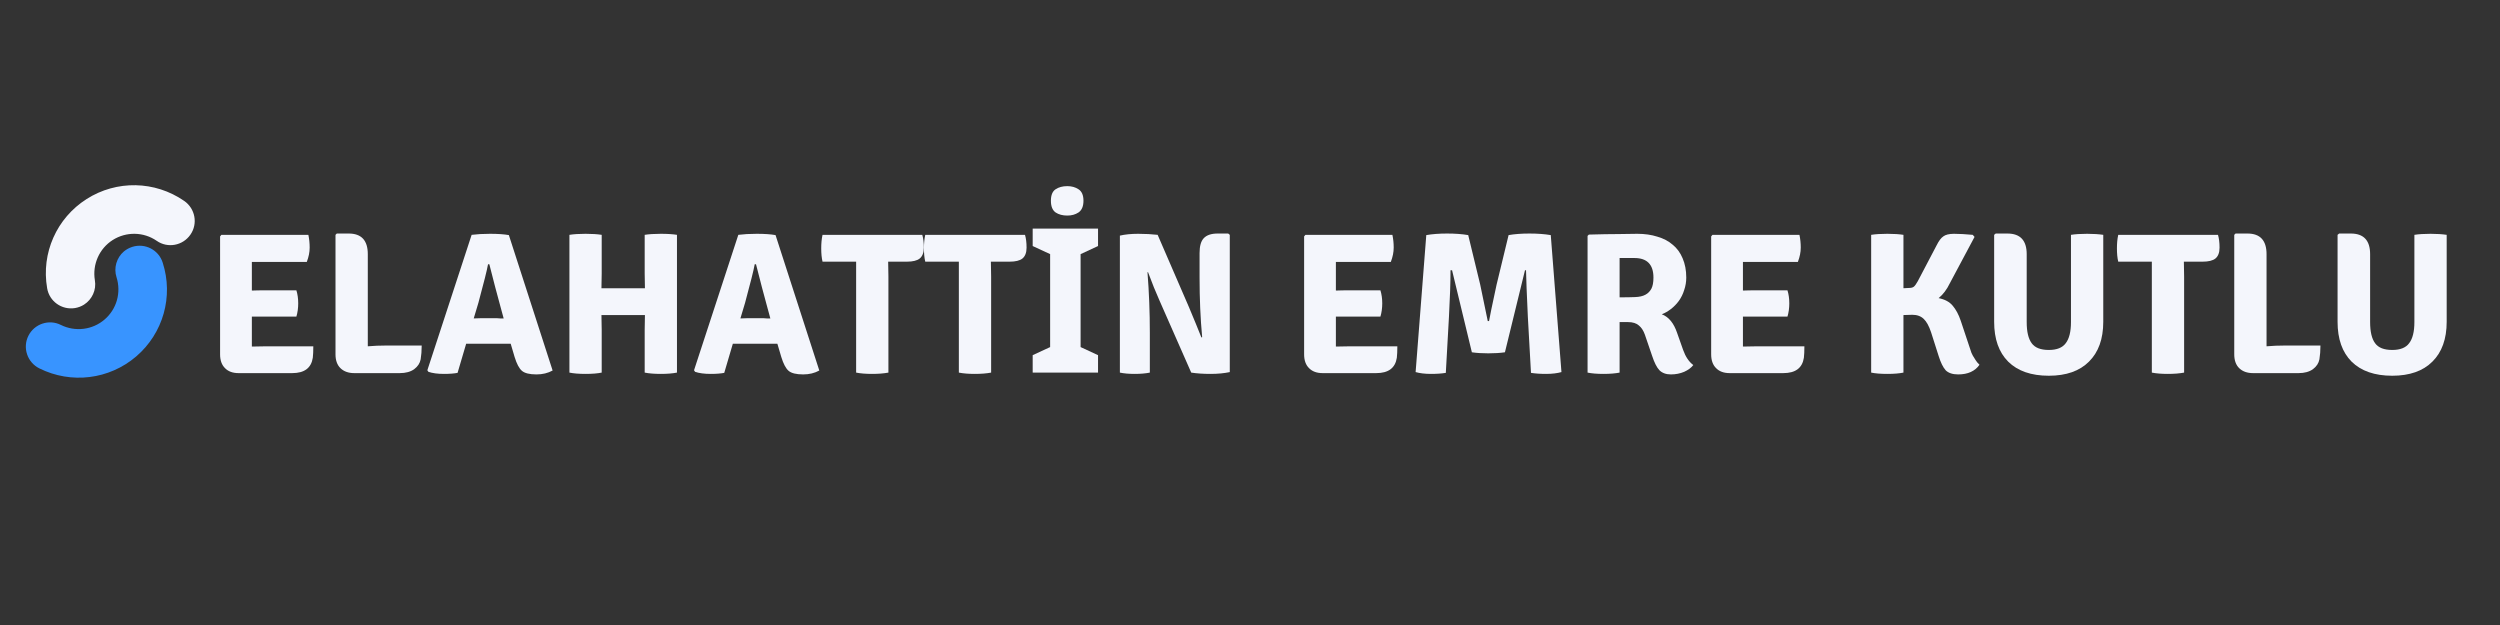 <?xml version="1.0" encoding="UTF-8"?>
<svg xmlns="http://www.w3.org/2000/svg" xmlns:xlink="http://www.w3.org/1999/xlink" width="150pt" height="37.5pt" viewBox="0 0 150 37.5" version="1.2">
<rect x="0" y="0" width="150" height="37.5" fill="#333333" stroke="none"/>
<defs>
<g>
<symbol overflow="visible" id="glyph0-0">
<path style="stroke:none;" d=""/>
</symbol>
<symbol overflow="visible" id="glyph0-1">
<path style="stroke:none;" d="M 2.812 -2.438 L 2.812 -1.562 C 3.176 -1.57 3.473 -1.578 3.703 -1.578 L 6.5 -1.578 C 6.5 -1.285 6.488 -1.055 6.469 -0.891 C 6.375 -0.273 5.961 0.031 5.234 0.031 L 2.016 0.031 C 1.672 0.031 1.398 -0.066 1.203 -0.266 C 1.004 -0.461 0.906 -0.738 0.906 -1.094 L 0.906 -8.172 L 0.984 -8.266 L 6.203 -8.266 C 6.254 -8.023 6.281 -7.77 6.281 -7.5 C 6.281 -7.227 6.223 -6.941 6.109 -6.641 L 2.812 -6.641 L 2.812 -4.922 C 3.02 -4.93 3.297 -4.938 3.641 -4.938 L 5.484 -4.938 C 5.555 -4.707 5.594 -4.445 5.594 -4.156 C 5.594 -3.863 5.555 -3.598 5.484 -3.359 L 2.812 -3.359 Z M 2.812 -2.438 "/>
</symbol>
<symbol overflow="visible" id="glyph0-2">
<path style="stroke:none;" d="M 3.984 -1.625 L 6.078 -1.625 C 6.078 -1.312 6.055 -1.035 6.016 -0.797 C 5.973 -0.566 5.844 -0.367 5.625 -0.203 C 5.406 -0.047 5.117 0.031 4.766 0.031 L 2.031 0.031 C 1.688 0.031 1.41 -0.066 1.203 -0.266 C 1.004 -0.461 0.906 -0.738 0.906 -1.094 L 0.906 -8.266 L 0.984 -8.344 L 1.703 -8.344 C 2.461 -8.344 2.844 -7.93 2.844 -7.109 L 2.844 -1.578 C 3.195 -1.609 3.578 -1.625 3.984 -1.625 Z M 3.984 -1.625 "/>
</symbol>
<symbol overflow="visible" id="glyph0-3">
<path style="stroke:none;" d="M 2.922 -1.734 C 2.703 -1.734 2.539 -1.734 2.438 -1.734 L 1.922 0.016 C 1.723 0.055 1.453 0.078 1.109 0.078 C 0.723 0.078 0.41 0.035 0.172 -0.047 L 0.109 -0.141 L 2.766 -8.266 C 3.078 -8.305 3.445 -8.328 3.875 -8.328 C 4.344 -8.328 4.719 -8.301 5 -8.25 L 7.625 -0.125 C 7.344 0.031 7.02 0.109 6.656 0.109 C 6.238 0.109 5.945 0.035 5.781 -0.109 C 5.613 -0.254 5.469 -0.531 5.344 -0.938 L 5.109 -1.734 C 5.004 -1.734 4.848 -1.734 4.641 -1.734 Z M 2.891 -3.25 L 3.375 -3.266 L 4.25 -3.266 C 4.289 -3.266 4.363 -3.258 4.469 -3.25 C 4.57 -3.25 4.645 -3.25 4.688 -3.25 L 4.484 -4 C 4.297 -4.676 4.078 -5.508 3.828 -6.5 L 3.75 -6.5 C 3.688 -6.145 3.492 -5.375 3.172 -4.188 Z M 2.891 -3.25 "/>
</symbol>
<symbol overflow="visible" id="glyph0-4">
<path style="stroke:none;" d="M 5.453 -5.062 L 5.438 -5.953 L 5.438 -8.266 C 5.688 -8.305 6.008 -8.328 6.406 -8.328 C 6.812 -8.328 7.133 -8.305 7.375 -8.266 L 7.375 0 C 7.113 0.051 6.789 0.078 6.406 0.078 C 6.02 0.078 5.695 0.051 5.438 0 L 5.438 -2.562 L 5.453 -3.453 L 2.844 -3.453 L 2.859 -2.562 L 2.859 0 C 2.609 0.051 2.285 0.078 1.891 0.078 C 1.492 0.078 1.172 0.051 0.922 0 L 0.922 -8.266 C 1.172 -8.305 1.492 -8.328 1.891 -8.328 C 2.285 -8.328 2.609 -8.305 2.859 -8.266 L 2.859 -5.953 L 2.844 -5.062 Z M 5.453 -5.062 "/>
</symbol>
<symbol overflow="visible" id="glyph0-5">
<path style="stroke:none;" d="M 4.047 -6.656 L 4.062 -5.766 L 4.062 0 C 3.789 0.051 3.461 0.078 3.078 0.078 C 2.703 0.078 2.383 0.051 2.125 0 L 2.125 -6.656 L 0.109 -6.656 C 0.055 -6.883 0.031 -7.148 0.031 -7.453 C 0.031 -7.754 0.055 -8.023 0.109 -8.266 L 6.094 -8.266 C 6.156 -8.055 6.188 -7.801 6.188 -7.5 C 6.188 -7.195 6.102 -6.977 5.938 -6.844 C 5.781 -6.719 5.523 -6.656 5.172 -6.656 Z M 4.047 -6.656 "/>
</symbol>
<symbol overflow="visible" id="glyph0-6">
<path style="stroke:none;" d="M 7.422 -8.344 L 7.516 -8.266 L 7.516 -0.031 C 7.191 0.039 6.805 0.078 6.359 0.078 C 5.922 0.078 5.535 0.051 5.203 0 L 3.297 -4.328 C 3.078 -4.816 2.848 -5.383 2.609 -6.031 L 2.578 -6.016 C 2.672 -4.836 2.719 -3.633 2.719 -2.406 L 2.719 0 C 2.469 0.051 2.164 0.078 1.812 0.078 C 1.457 0.078 1.16 0.051 0.922 0 L 0.922 -8.219 C 1.223 -8.289 1.586 -8.328 2.016 -8.328 C 2.453 -8.328 2.844 -8.305 3.188 -8.266 L 5.062 -3.938 C 5.395 -3.145 5.645 -2.535 5.812 -2.109 L 5.859 -2.125 C 5.754 -3.25 5.703 -4.441 5.703 -5.703 L 5.703 -7.172 C 5.703 -7.586 5.785 -7.883 5.953 -8.062 C 6.129 -8.25 6.406 -8.344 6.781 -8.344 Z M 7.422 -8.344 "/>
</symbol>
<symbol overflow="visible" id="glyph0-7">
<path style="stroke:none;" d=""/>
</symbol>
<symbol overflow="visible" id="glyph0-8">
<path style="stroke:none;" d="M 0.672 -0.031 L 1.312 -8.25 C 1.664 -8.312 2.082 -8.344 2.562 -8.344 C 3.051 -8.344 3.473 -8.312 3.828 -8.25 L 4.547 -5.281 C 4.828 -3.945 4.977 -3.219 5 -3.094 L 5.078 -3.094 C 5.109 -3.289 5.258 -4.02 5.531 -5.281 L 6.25 -8.25 C 6.602 -8.312 7.02 -8.344 7.5 -8.344 C 7.988 -8.344 8.414 -8.312 8.781 -8.25 L 9.422 -0.031 C 9.172 0.039 8.863 0.078 8.5 0.078 C 8.133 0.078 7.832 0.055 7.594 0.016 L 7.406 -3.344 C 7.344 -4.688 7.305 -5.617 7.297 -6.141 L 7.234 -6.141 L 6.031 -1.219 C 5.738 -1.176 5.406 -1.156 5.031 -1.156 C 4.656 -1.156 4.328 -1.176 4.047 -1.219 L 2.859 -6.141 L 2.766 -6.141 C 2.766 -5.422 2.734 -4.488 2.672 -3.344 L 2.484 0.016 C 2.254 0.055 1.957 0.078 1.594 0.078 C 1.227 0.078 0.922 0.039 0.672 -0.031 Z M 0.672 -0.031 "/>
</symbol>
<symbol overflow="visible" id="glyph0-9">
<path style="stroke:none;" d="M 6.844 -5.703 C 6.844 -5.441 6.801 -5.191 6.719 -4.953 C 6.645 -4.711 6.539 -4.5 6.406 -4.312 C 6.27 -4.125 6.109 -3.957 5.922 -3.812 C 5.742 -3.676 5.562 -3.57 5.375 -3.5 C 5.789 -3.344 6.098 -2.969 6.297 -2.375 L 6.656 -1.359 C 6.801 -0.953 7.004 -0.648 7.266 -0.453 C 7.148 -0.297 6.969 -0.16 6.719 -0.047 C 6.477 0.055 6.211 0.109 5.922 0.109 C 5.629 0.109 5.398 0.023 5.234 -0.141 C 5.078 -0.305 4.93 -0.594 4.797 -1 L 4.359 -2.281 C 4.273 -2.52 4.156 -2.703 4 -2.828 C 3.852 -2.961 3.633 -3.031 3.344 -3.031 L 2.844 -3.031 L 2.844 0 C 2.582 0.051 2.258 0.078 1.875 0.078 C 1.488 0.078 1.172 0.051 0.922 0 L 0.922 -8.203 L 1 -8.281 C 1.707 -8.301 2.301 -8.312 2.781 -8.312 C 3.258 -8.32 3.633 -8.328 3.906 -8.328 C 4.352 -8.328 4.754 -8.27 5.109 -8.156 C 5.473 -8.051 5.781 -7.891 6.031 -7.672 C 6.289 -7.461 6.488 -7.191 6.625 -6.859 C 6.77 -6.523 6.844 -6.141 6.844 -5.703 Z M 2.844 -6.875 L 2.844 -4.516 C 3.207 -4.516 3.516 -4.52 3.766 -4.531 C 4.023 -4.539 4.234 -4.586 4.391 -4.672 C 4.547 -4.754 4.664 -4.875 4.75 -5.031 C 4.832 -5.188 4.875 -5.41 4.875 -5.703 C 4.875 -6.484 4.492 -6.875 3.734 -6.875 C 3.547 -6.875 3.379 -6.875 3.234 -6.875 C 3.086 -6.875 2.957 -6.875 2.844 -6.875 Z M 2.844 -6.875 "/>
</symbol>
<symbol overflow="visible" id="glyph0-10">
<path style="stroke:none;" d="M 7.422 -0.469 C 7.148 -0.082 6.723 0.109 6.141 0.109 C 5.805 0.109 5.555 0.023 5.391 -0.141 C 5.234 -0.316 5.094 -0.602 4.969 -1 L 4.516 -2.422 C 4.391 -2.797 4.242 -3.062 4.078 -3.219 C 3.91 -3.383 3.68 -3.469 3.391 -3.469 C 3.285 -3.469 3.109 -3.461 2.859 -3.453 L 2.859 0 C 2.609 0.051 2.285 0.078 1.891 0.078 C 1.492 0.078 1.172 0.051 0.922 0 L 0.922 -8.266 C 1.172 -8.305 1.492 -8.328 1.891 -8.328 C 2.285 -8.328 2.609 -8.305 2.859 -8.266 L 2.859 -5.062 L 3.172 -5.078 C 3.316 -5.078 3.422 -5.102 3.484 -5.156 C 3.547 -5.207 3.625 -5.316 3.719 -5.484 L 4.859 -7.656 C 4.984 -7.906 5.113 -8.078 5.25 -8.172 C 5.383 -8.273 5.598 -8.328 5.891 -8.328 C 6.211 -8.328 6.586 -8.305 7.016 -8.266 L 7.125 -8.141 L 5.641 -5.359 C 5.461 -4.984 5.238 -4.688 4.969 -4.469 C 5.344 -4.395 5.625 -4.242 5.812 -4.016 C 6.008 -3.785 6.172 -3.484 6.297 -3.109 L 6.797 -1.609 C 6.859 -1.422 6.906 -1.281 6.938 -1.188 C 6.969 -1.102 7.051 -0.957 7.188 -0.75 C 7.238 -0.664 7.316 -0.57 7.422 -0.469 Z M 7.422 -0.469 "/>
</symbol>
<symbol overflow="visible" id="glyph0-11">
<path style="stroke:none;" d="M 7.344 -8.266 L 7.344 -3.047 C 7.344 -2.016 7.055 -1.219 6.484 -0.656 C 5.922 -0.094 5.117 0.188 4.078 0.188 C 3.023 0.188 2.211 -0.094 1.641 -0.656 C 1.078 -1.219 0.797 -2.016 0.797 -3.047 L 0.797 -8.266 L 0.891 -8.344 L 1.594 -8.344 C 2.363 -8.344 2.75 -7.93 2.75 -7.109 L 2.75 -3.031 C 2.75 -2.457 2.848 -2.035 3.047 -1.766 C 3.242 -1.492 3.586 -1.359 4.078 -1.359 C 4.555 -1.359 4.895 -1.492 5.094 -1.766 C 5.301 -2.035 5.406 -2.457 5.406 -3.031 L 5.406 -8.266 C 5.656 -8.305 5.977 -8.328 6.375 -8.328 C 6.758 -8.328 7.082 -8.305 7.344 -8.266 Z M 7.344 -8.266 "/>
</symbol>
<symbol overflow="visible" id="glyph1-0">
<path style="stroke:none;" d="M 1.141 0 L 1.141 -8.641 L 6.109 -8.641 L 6.109 0 Z M 1.75 -0.609 L 5.484 -0.609 L 5.484 -8.016 L 1.75 -8.016 Z M 1.75 -0.609 "/>
</symbol>
<symbol overflow="visible" id="glyph1-1">
<path style="stroke:none;" d="M 4.312 0 L 0.391 0 L 0.391 -1.047 L 1.438 -1.531 L 1.438 -7.109 L 0.391 -7.594 L 0.391 -8.641 L 4.312 -8.641 L 4.312 -7.594 L 3.266 -7.109 L 3.266 -1.531 L 4.312 -1.047 Z M 2.469 -11.188 C 2.727 -11.188 2.953 -11.125 3.141 -11 C 3.336 -10.875 3.438 -10.645 3.438 -10.312 C 3.438 -9.977 3.336 -9.742 3.141 -9.609 C 2.953 -9.484 2.727 -9.422 2.469 -9.422 C 2.188 -9.422 1.953 -9.484 1.766 -9.609 C 1.578 -9.742 1.484 -9.977 1.484 -10.312 C 1.484 -10.645 1.578 -10.875 1.766 -11 C 1.953 -11.125 2.188 -11.188 2.469 -11.188 Z M 2.469 -11.188 "/>
</symbol>
</g>
</defs>
<g id="surface1">
<g style="fill:rgb(95.689%,96.469%,98.819%);fill-opacity:1;">
  <use xlink:href="#glyph0-1" x="12.299" y="22.356"/>
</g>
<g style="fill:rgb(95.689%,96.469%,98.819%);fill-opacity:1;">
  <use xlink:href="#glyph0-2" x="19.224" y="22.356"/>
</g>
<g style="fill:rgb(95.689%,96.469%,98.819%);fill-opacity:1;">
  <use xlink:href="#glyph0-3" x="25.532" y="22.356"/>
</g>
<g style="fill:rgb(95.689%,96.469%,98.819%);fill-opacity:1;">
  <use xlink:href="#glyph0-4" x="33.243" y="22.356"/>
</g>
<g style="fill:rgb(95.689%,96.469%,98.819%);fill-opacity:1;">
  <use xlink:href="#glyph0-3" x="41.533" y="22.356"/>
</g>
<g style="fill:rgb(95.689%,96.469%,98.819%);fill-opacity:1;">
  <use xlink:href="#glyph0-5" x="49.243" y="22.356"/>
</g>
<g style="fill:rgb(95.689%,96.469%,98.819%);fill-opacity:1;">
  <use xlink:href="#glyph0-5" x="55.406" y="22.356"/>
</g>
<g style="fill:rgb(95.689%,96.469%,98.819%);fill-opacity:1;">
  <use xlink:href="#glyph1-1" x="61.57" y="22.356"/>
</g>
<g style="fill:rgb(95.689%,96.469%,98.819%);fill-opacity:1;">
  <use xlink:href="#glyph0-6" x="66.271" y="22.356"/>
</g>
<g style="fill:rgb(95.689%,96.469%,98.819%);fill-opacity:1;">
  <use xlink:href="#glyph0-7" x="74.682" y="22.356"/>
</g>
<g style="fill:rgb(95.689%,96.469%,98.819%);fill-opacity:1;">
  <use xlink:href="#glyph0-1" x="77.341" y="22.356"/>
</g>
<g style="fill:rgb(95.689%,96.469%,98.819%);fill-opacity:1;">
  <use xlink:href="#glyph0-8" x="84.265" y="22.356"/>
</g>
<g style="fill:rgb(95.689%,96.469%,98.819%);fill-opacity:1;">
  <use xlink:href="#glyph0-9" x="94.332" y="22.356"/>
</g>
<g style="fill:rgb(95.689%,96.469%,98.819%);fill-opacity:1;">
  <use xlink:href="#glyph0-1" x="101.764" y="22.356"/>
</g>
<g style="fill:rgb(95.689%,96.469%,98.819%);fill-opacity:1;">
  <use xlink:href="#glyph0-7" x="108.689" y="22.356"/>
</g>
<g style="fill:rgb(95.689%,96.469%,98.819%);fill-opacity:1;">
  <use xlink:href="#glyph0-10" x="111.348" y="22.356"/>
</g>
<g style="fill:rgb(95.689%,96.469%,98.819%);fill-opacity:1;">
  <use xlink:href="#glyph0-11" x="118.852" y="22.356"/>
</g>
<g style="fill:rgb(95.689%,96.469%,98.819%);fill-opacity:1;">
  <use xlink:href="#glyph0-5" x="126.985" y="22.356"/>
</g>
<g style="fill:rgb(95.689%,96.469%,98.819%);fill-opacity:1;">
  <use xlink:href="#glyph0-2" x="133.149" y="22.356"/>
</g>
<g style="fill:rgb(95.689%,96.469%,98.819%);fill-opacity:1;">
  <use xlink:href="#glyph0-11" x="139.457" y="22.356"/>
</g>
<path style=" stroke:none;fill-rule:nonzero;fill:rgb(21.959%,58.04%,100%);fill-opacity:1;" d="M 7.43 15.09 C 7.574 14.969 7.742 14.875 7.938 14.812 C 8.703 14.57 9.52 14.992 9.762 15.758 C 10.418 17.793 9.789 20 8.172 21.387 C 6.551 22.773 4.273 23.055 2.359 22.102 C 1.637 21.742 1.344 20.863 1.703 20.148 C 2.062 19.43 2.938 19.137 3.652 19.496 C 4.512 19.922 5.547 19.797 6.273 19.172 C 7.004 18.547 7.281 17.551 6.992 16.637 C 6.809 16.07 7 15.457 7.43 15.09 Z M 7.43 15.09 "/>
<path style=" stroke:none;fill-rule:nonzero;fill:rgb(95.689%,96.469%,98.819%);fill-opacity:1;" d="M 5.043 18.277 C 4.883 18.379 4.703 18.449 4.5 18.484 C 3.707 18.613 2.957 18.082 2.828 17.289 C 2.465 15.184 3.398 13.086 5.199 11.941 C 6.996 10.797 9.293 10.84 11.051 12.055 C 11.715 12.512 11.883 13.422 11.426 14.078 C 10.969 14.742 10.059 14.91 9.402 14.449 C 8.613 13.906 7.574 13.887 6.762 14.402 C 5.953 14.918 5.539 15.863 5.691 16.809 C 5.797 17.398 5.52 17.973 5.043 18.277 Z M 5.043 18.277 "/>
</g>
</svg>
